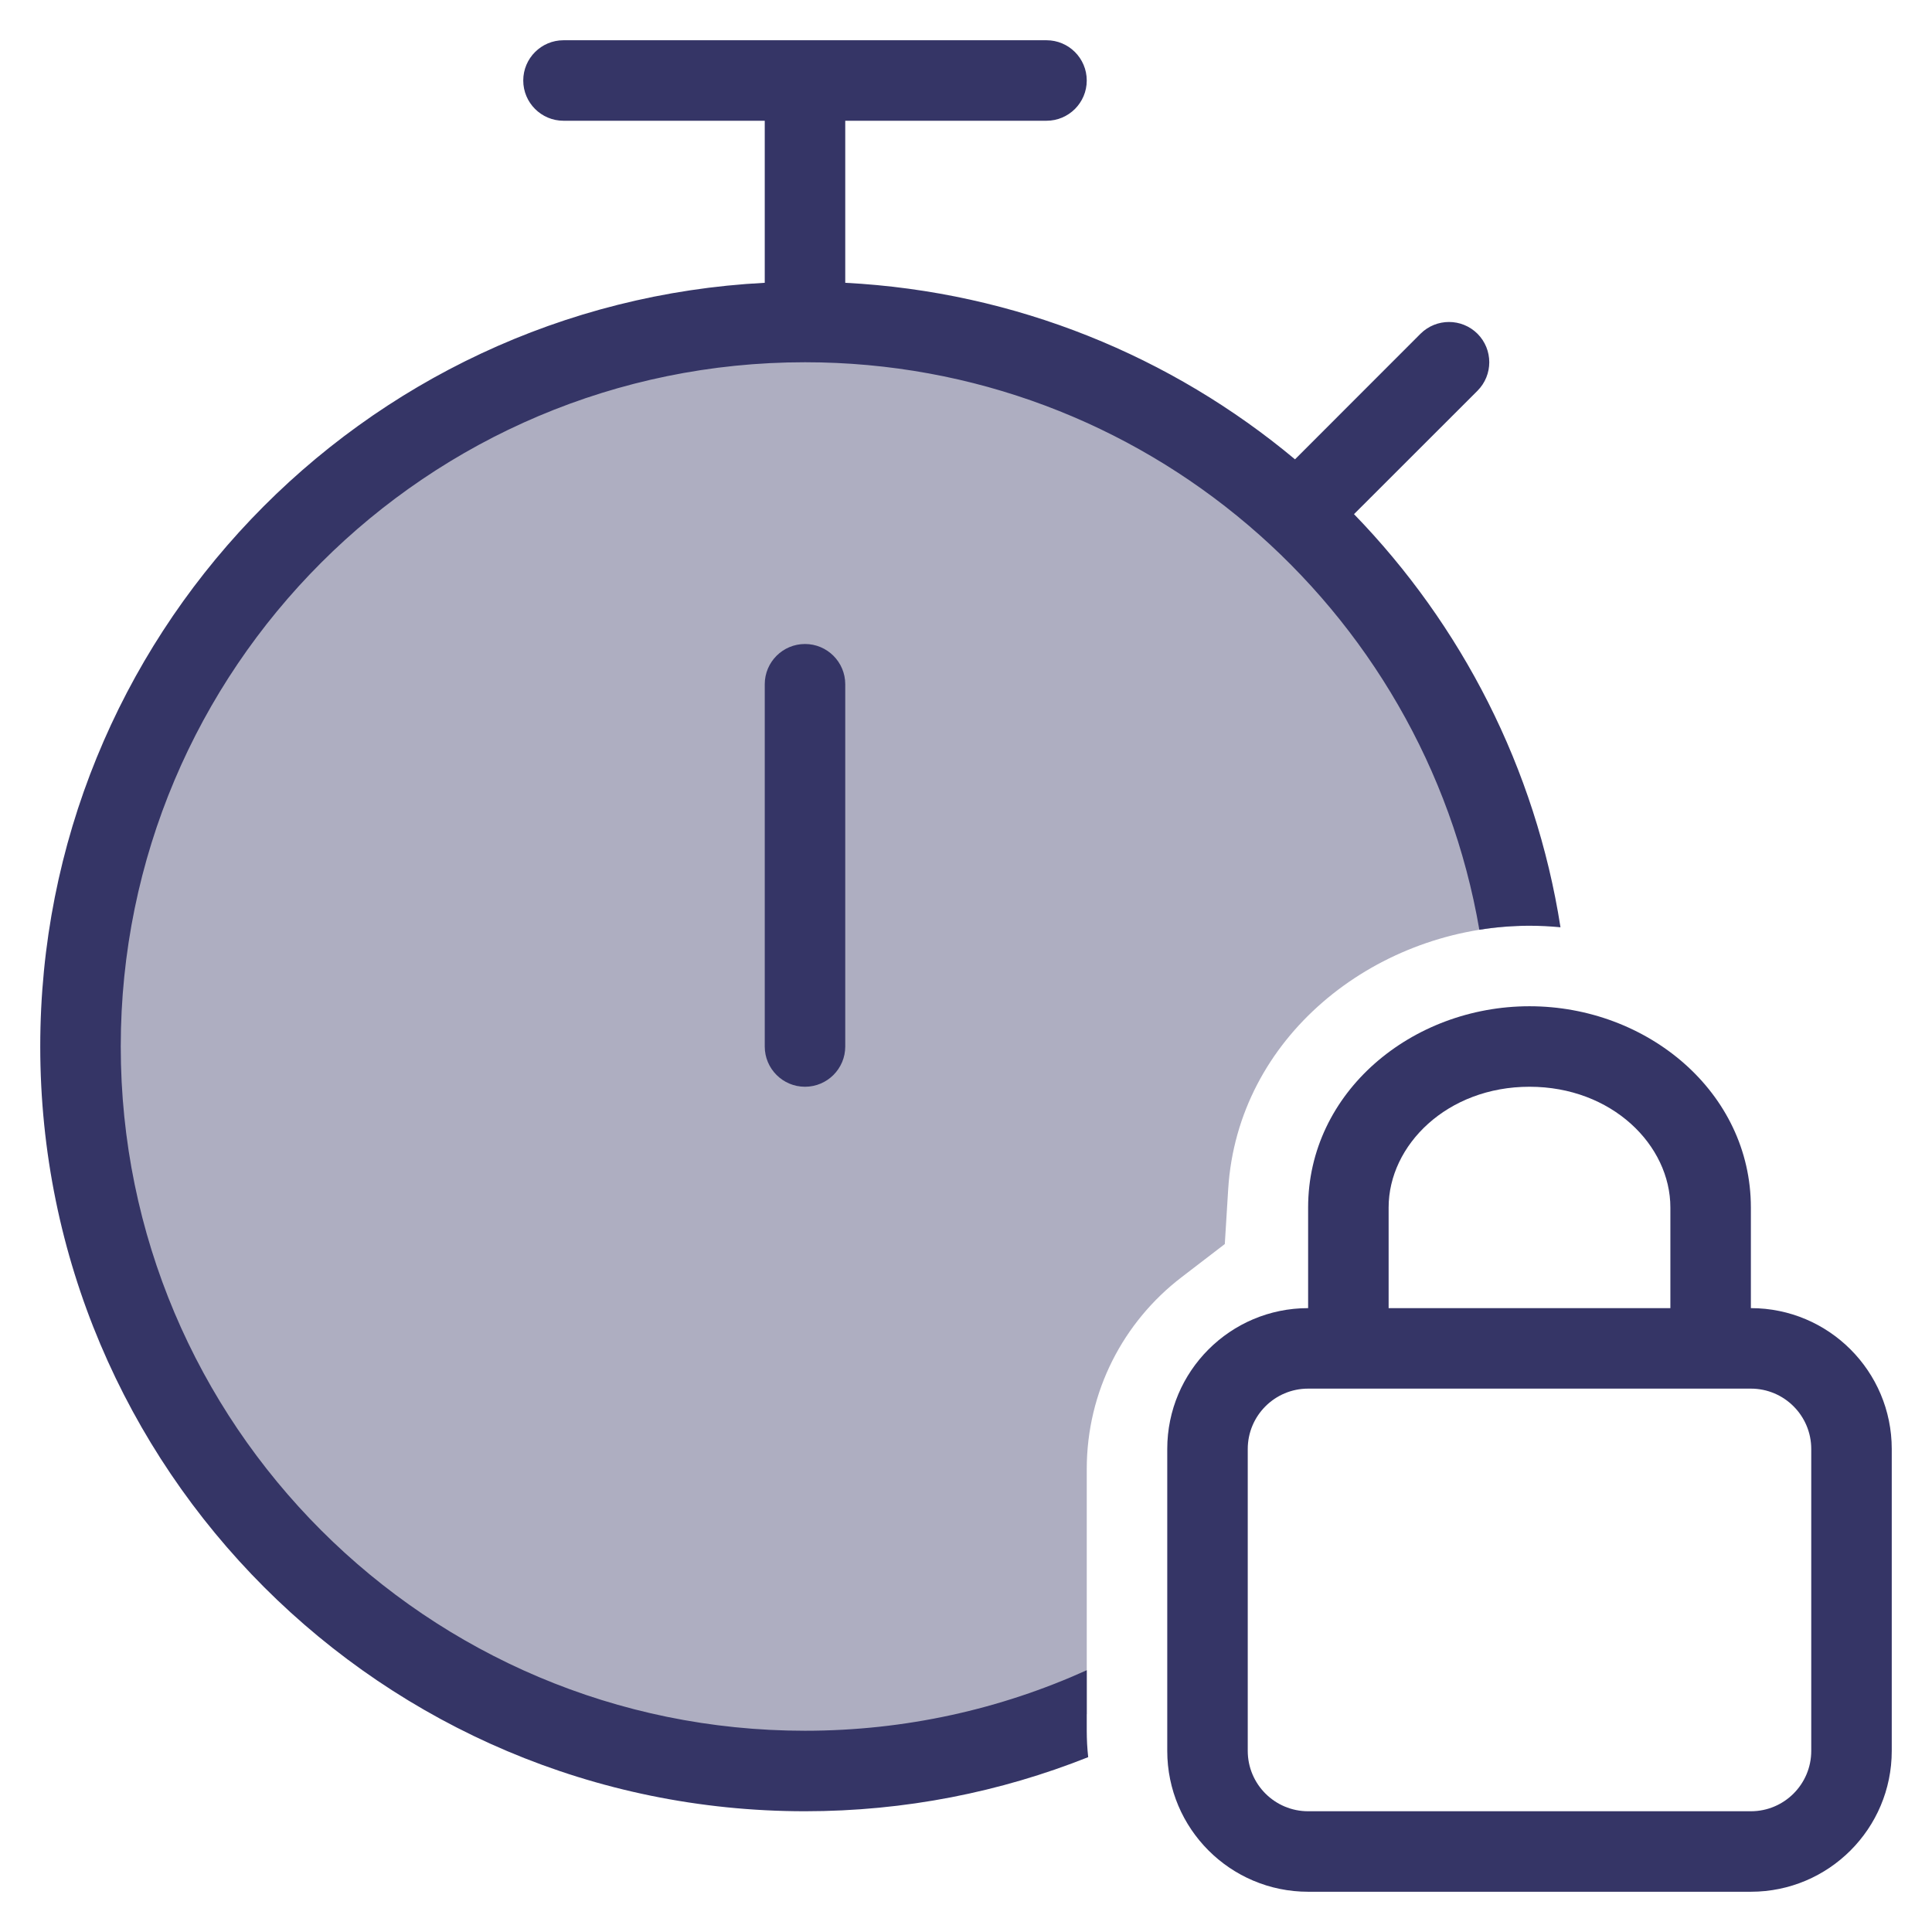 <svg width="24" height="24" viewBox="0 0 24 24" fill="none" xmlns="http://www.w3.org/2000/svg">
<g clip-path="url(#clip0_9001_305152)">
<path opacity="0.4" d="M18.876 11.502C17.063 11.56 15.374 12.882 15.257 14.773L15.215 15.454L14.674 15.869C13.957 16.42 13.5 17.282 13.5 18.25V21.294C12.424 21.749 11.241 22 10 22C5.029 22 1 17.971 1 13C1 8.029 5.029 4 10 4C14.46 4 18.163 7.244 18.876 11.502Z" fill="#353566"/>
<path d="M10.5 3.513V1.5H13C13.276 1.5 13.5 1.276 13.5 1C13.5 0.724 13.276 0.5 13 0.5H7C6.724 0.5 6.5 0.724 6.5 1C6.5 1.276 6.724 1.5 7 1.5H9.5V3.513C4.486 3.773 0.5 7.921 0.5 13C0.5 18.247 4.753 22.5 10 22.5C11.243 22.5 12.43 22.261 13.518 21.828C13.506 21.72 13.5 21.611 13.5 21.5V20.748C12.433 21.231 11.248 21.5 10 21.5C5.306 21.5 1.5 17.694 1.5 13C1.5 8.306 5.306 4.5 10 4.5C14.2 4.5 17.689 7.546 18.377 11.55C18.582 11.517 18.79 11.5 19 11.5C19.129 11.5 19.258 11.507 19.385 11.519C19.075 9.539 18.154 7.762 16.82 6.387L18.354 4.854C18.549 4.658 18.549 4.342 18.354 4.146C18.158 3.951 17.842 3.951 17.646 4.146L16.087 5.706C14.558 4.429 12.621 3.623 10.5 3.513Z" fill="#353566"/>
<path d="M10.5 8.5C10.5 8.224 10.276 8 10 8C9.724 8 9.5 8.224 9.5 8.5V13C9.5 13.276 9.724 13.5 10 13.5C10.276 13.5 10.5 13.276 10.5 13V8.5Z" fill="#353566"/>
<path fill-rule="evenodd" clip-rule="evenodd" d="M16.25 15C16.25 13.566 17.538 12.5 19 12.5C20.462 12.5 21.75 13.566 21.75 15V16.25C22.717 16.25 23.5 17.034 23.5 18V21.75C23.5 22.716 22.717 23.5 21.75 23.5H16.25C15.284 23.5 14.5 22.716 14.5 21.75V18C14.5 17.034 15.284 16.25 16.25 16.25V15ZM17.25 16.25H20.75V15C20.75 14.225 20.024 13.5 19 13.5C17.977 13.5 17.25 14.225 17.25 15V16.25ZM16.25 17.25C15.836 17.25 15.5 17.586 15.5 18V21.75C15.5 22.164 15.836 22.5 16.25 22.5H21.75C22.164 22.5 22.5 22.164 22.5 21.75V18C22.5 17.586 22.164 17.25 21.75 17.25H16.25Z" fill="#353566"/>
</g>
<defs>
<clipPath id="clip0_9001_305152">
<rect width="24" height="24" fill="white"/>
</clipPath>
</defs>
</svg>
